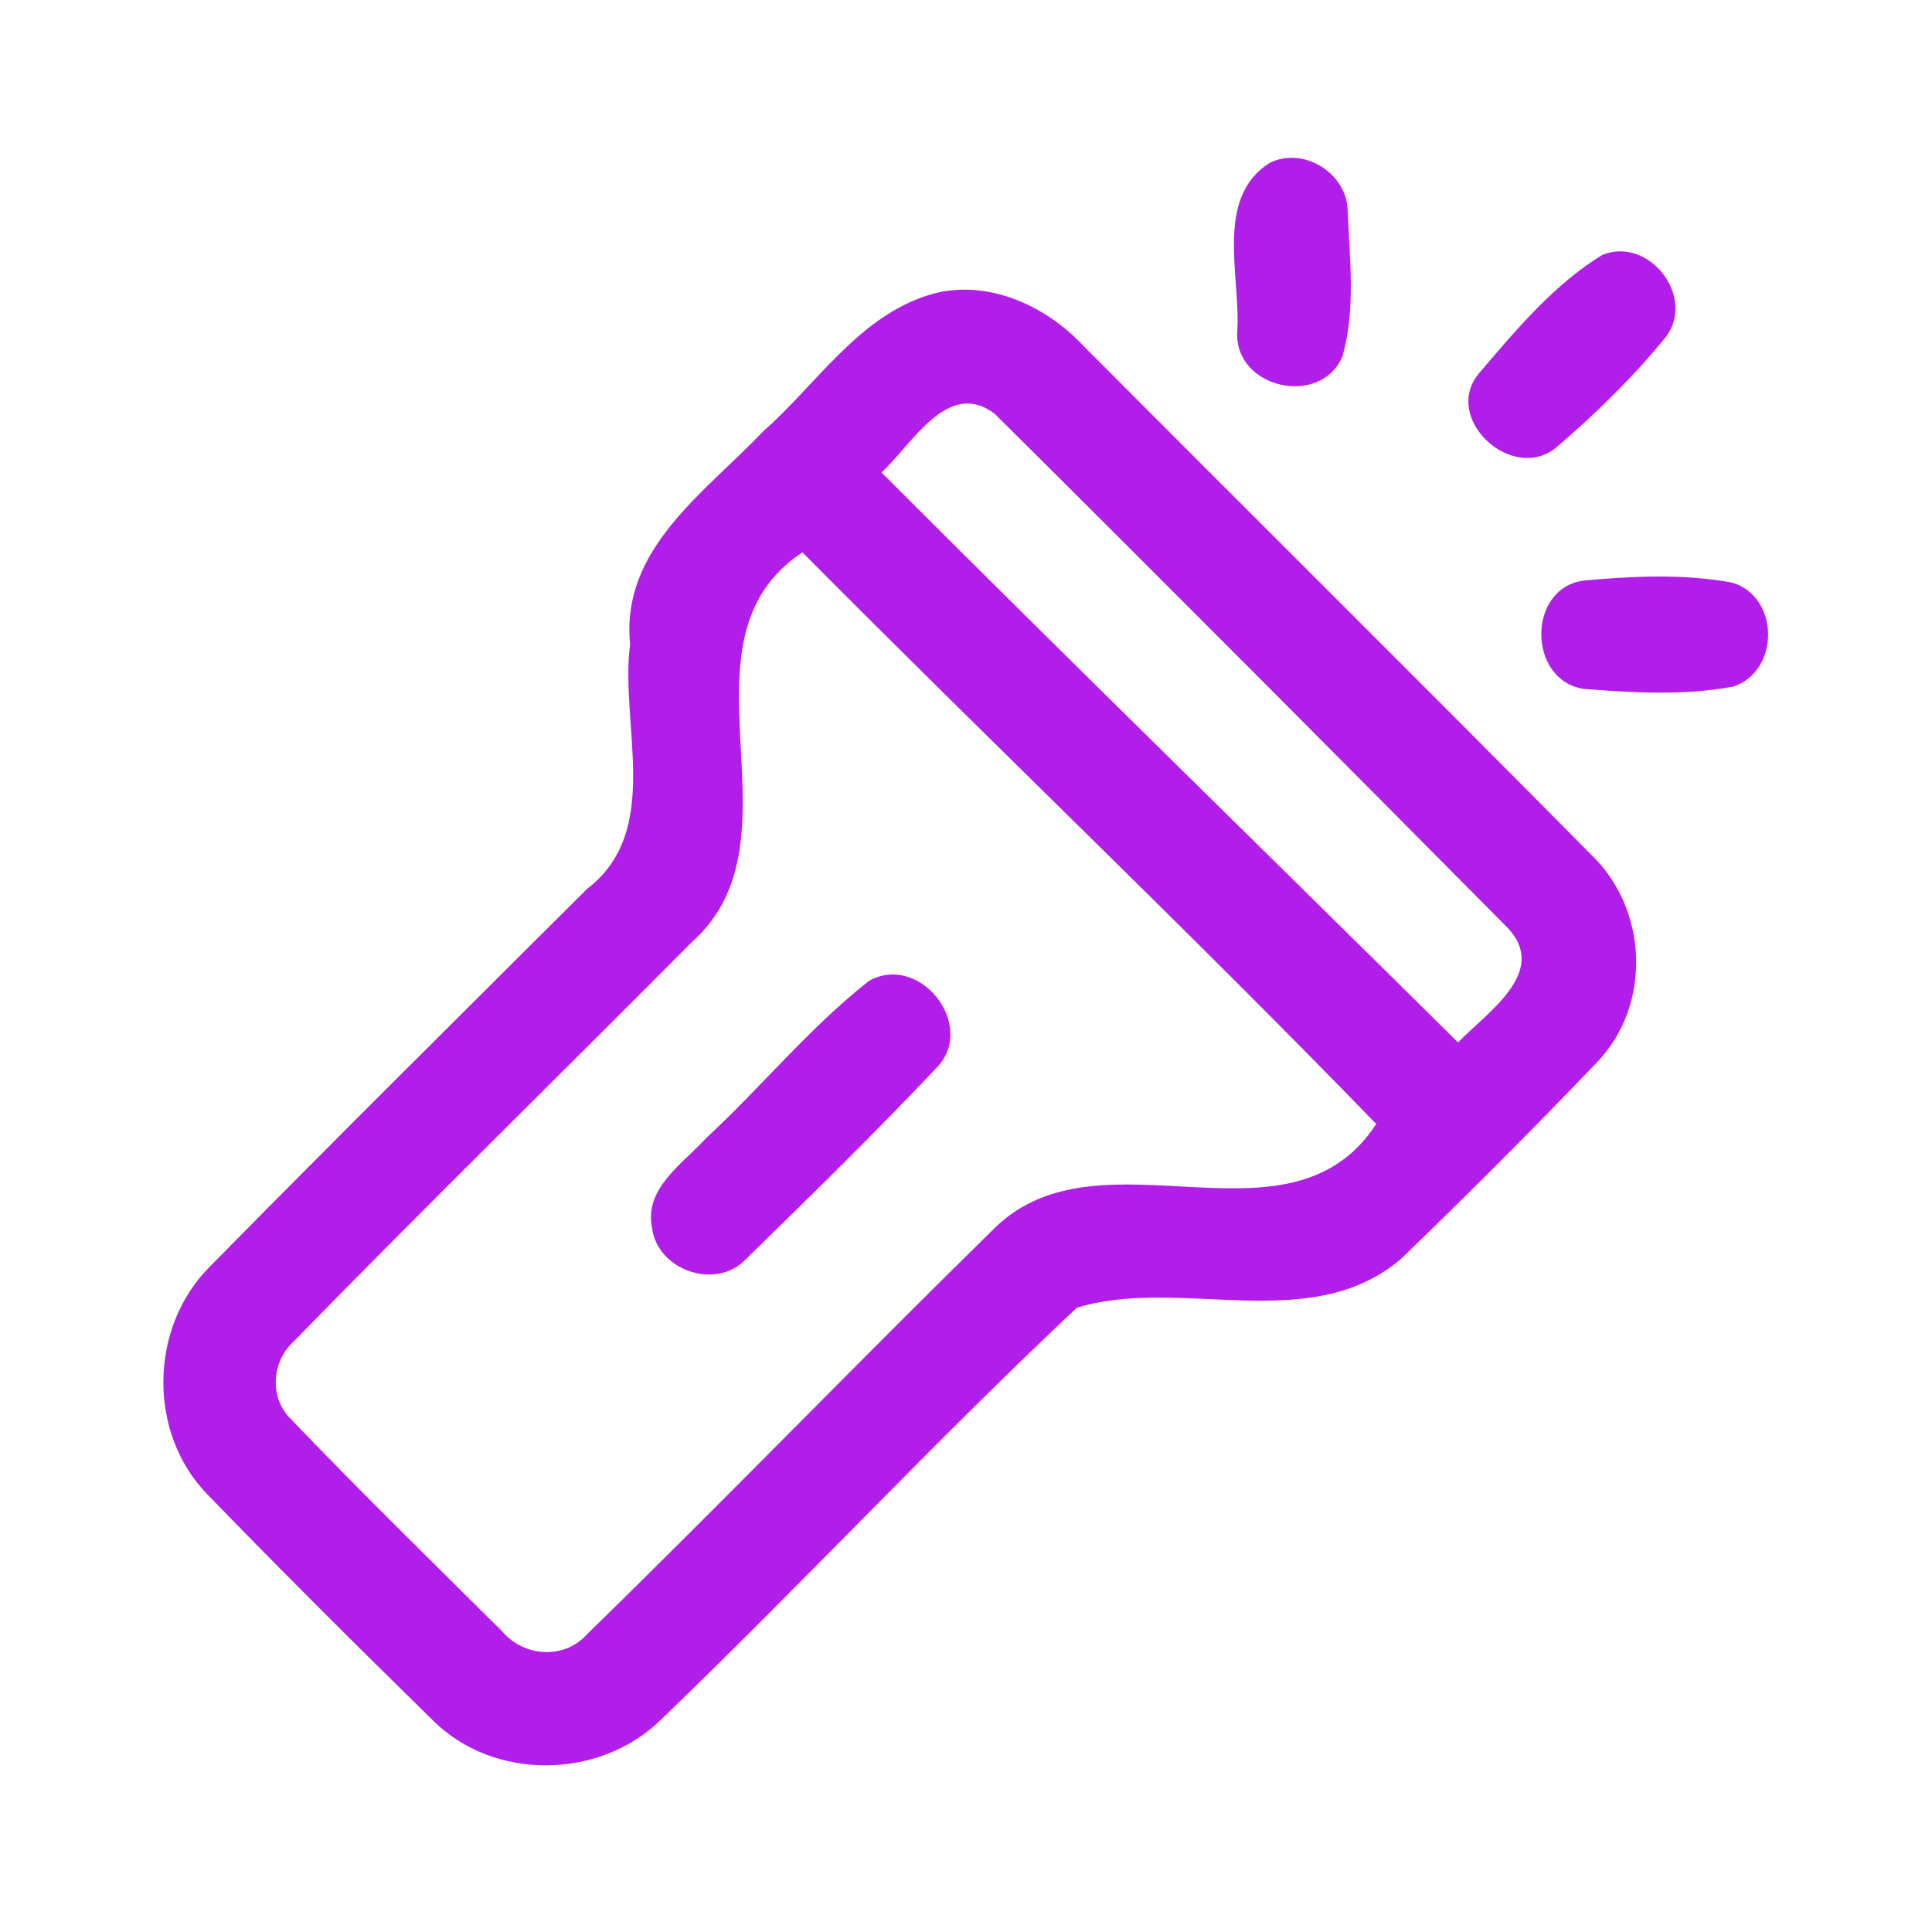 <?xml version="1.0" encoding="UTF-8" ?>
<!DOCTYPE svg PUBLIC "-//W3C//DTD SVG 1.1//EN" "http://www.w3.org/Graphics/SVG/1.1/DTD/svg11.dtd">
<svg width="192pt" height="192pt" viewBox="0 0 192 192" version="1.1" xmlns="http://www.w3.org/2000/svg">
<g id="#b21ee9ff">
<path fill="#b21ee9" opacity="1.00" d=" M 126.18 16.19 C 129.54 14.51 133.86 17.22 133.93 20.93 C 134.13 25.74 134.74 30.78 133.40 35.46 C 131.19 40.50 122.72 38.60 122.95 33.04 C 123.35 27.58 120.62 19.70 126.18 16.19 Z" />
<path fill="#b21ee9" opacity="1.00" d=" M 159.24 25.33 C 163.86 23.46 168.56 29.48 165.56 33.48 C 162.28 37.50 158.52 41.18 154.58 44.54 C 150.16 48.00 143.20 41.48 147.04 37.03 C 150.67 32.78 154.44 28.26 159.24 25.33 Z" />
<path fill="#b21ee9" opacity="1.00" d=" M 92.26 29.33 C 97.87 27.59 103.80 30.25 107.65 34.35 C 124.45 51.23 141.37 67.99 158.12 84.93 C 163.79 90.34 164.18 99.91 158.69 105.59 C 152.31 112.25 145.79 118.79 139.14 125.19 C 130.10 132.76 117.29 126.82 107.02 129.96 C 92.93 143.18 79.73 157.40 65.79 170.80 C 59.71 176.86 49.11 177.06 42.99 170.94 C 35.44 163.54 27.93 156.07 20.58 148.48 C 14.65 142.36 14.84 131.90 20.83 125.90 C 33.24 113.29 45.81 100.83 58.34 88.34 C 65.91 82.55 61.56 72.05 62.62 64.00 C 61.66 54.52 70.14 48.89 75.85 42.86 C 81.15 38.20 85.24 31.55 92.26 29.33 M 87.60 46.95 C 106.58 65.95 125.82 84.70 144.90 103.60 C 147.71 100.65 154.02 96.60 149.81 92.19 C 132.89 75.12 115.92 58.07 98.86 41.13 C 94.18 37.56 90.63 44.21 87.60 46.95 M 68.70 93.68 C 55.57 106.90 42.25 119.93 29.24 133.26 C 26.99 135.26 26.71 138.92 28.94 141.06 C 35.79 148.21 42.89 155.15 49.92 162.14 C 52.10 164.69 56.11 164.95 58.38 162.37 C 72.05 149.04 85.32 135.30 98.95 121.94 C 109.51 111.80 128.14 124.92 136.77 111.70 C 118.12 92.47 98.64 73.93 79.74 54.89 C 66.33 63.81 80.42 83.35 68.70 93.68 Z" />
<path fill="#b21ee9" opacity="1.00" d=" M 157.44 57.69 C 162.30 57.25 167.33 57.01 172.14 57.90 C 176.86 59.31 176.90 66.68 172.26 68.23 C 167.39 69.14 162.29 68.85 157.37 68.46 C 151.78 67.59 151.74 58.39 157.44 57.69 Z" />
<path fill="#b21ee9" opacity="1.00" d=" M 86.36 97.48 C 91.37 94.67 97.08 101.85 93.14 106.05 C 86.98 112.57 80.55 118.87 74.13 125.13 C 71.18 128.27 65.32 126.26 64.80 122.02 C 64.00 118.08 67.85 115.67 70.14 113.14 C 75.65 108.04 80.45 102.12 86.36 97.48 Z" />
</g>
</svg>
